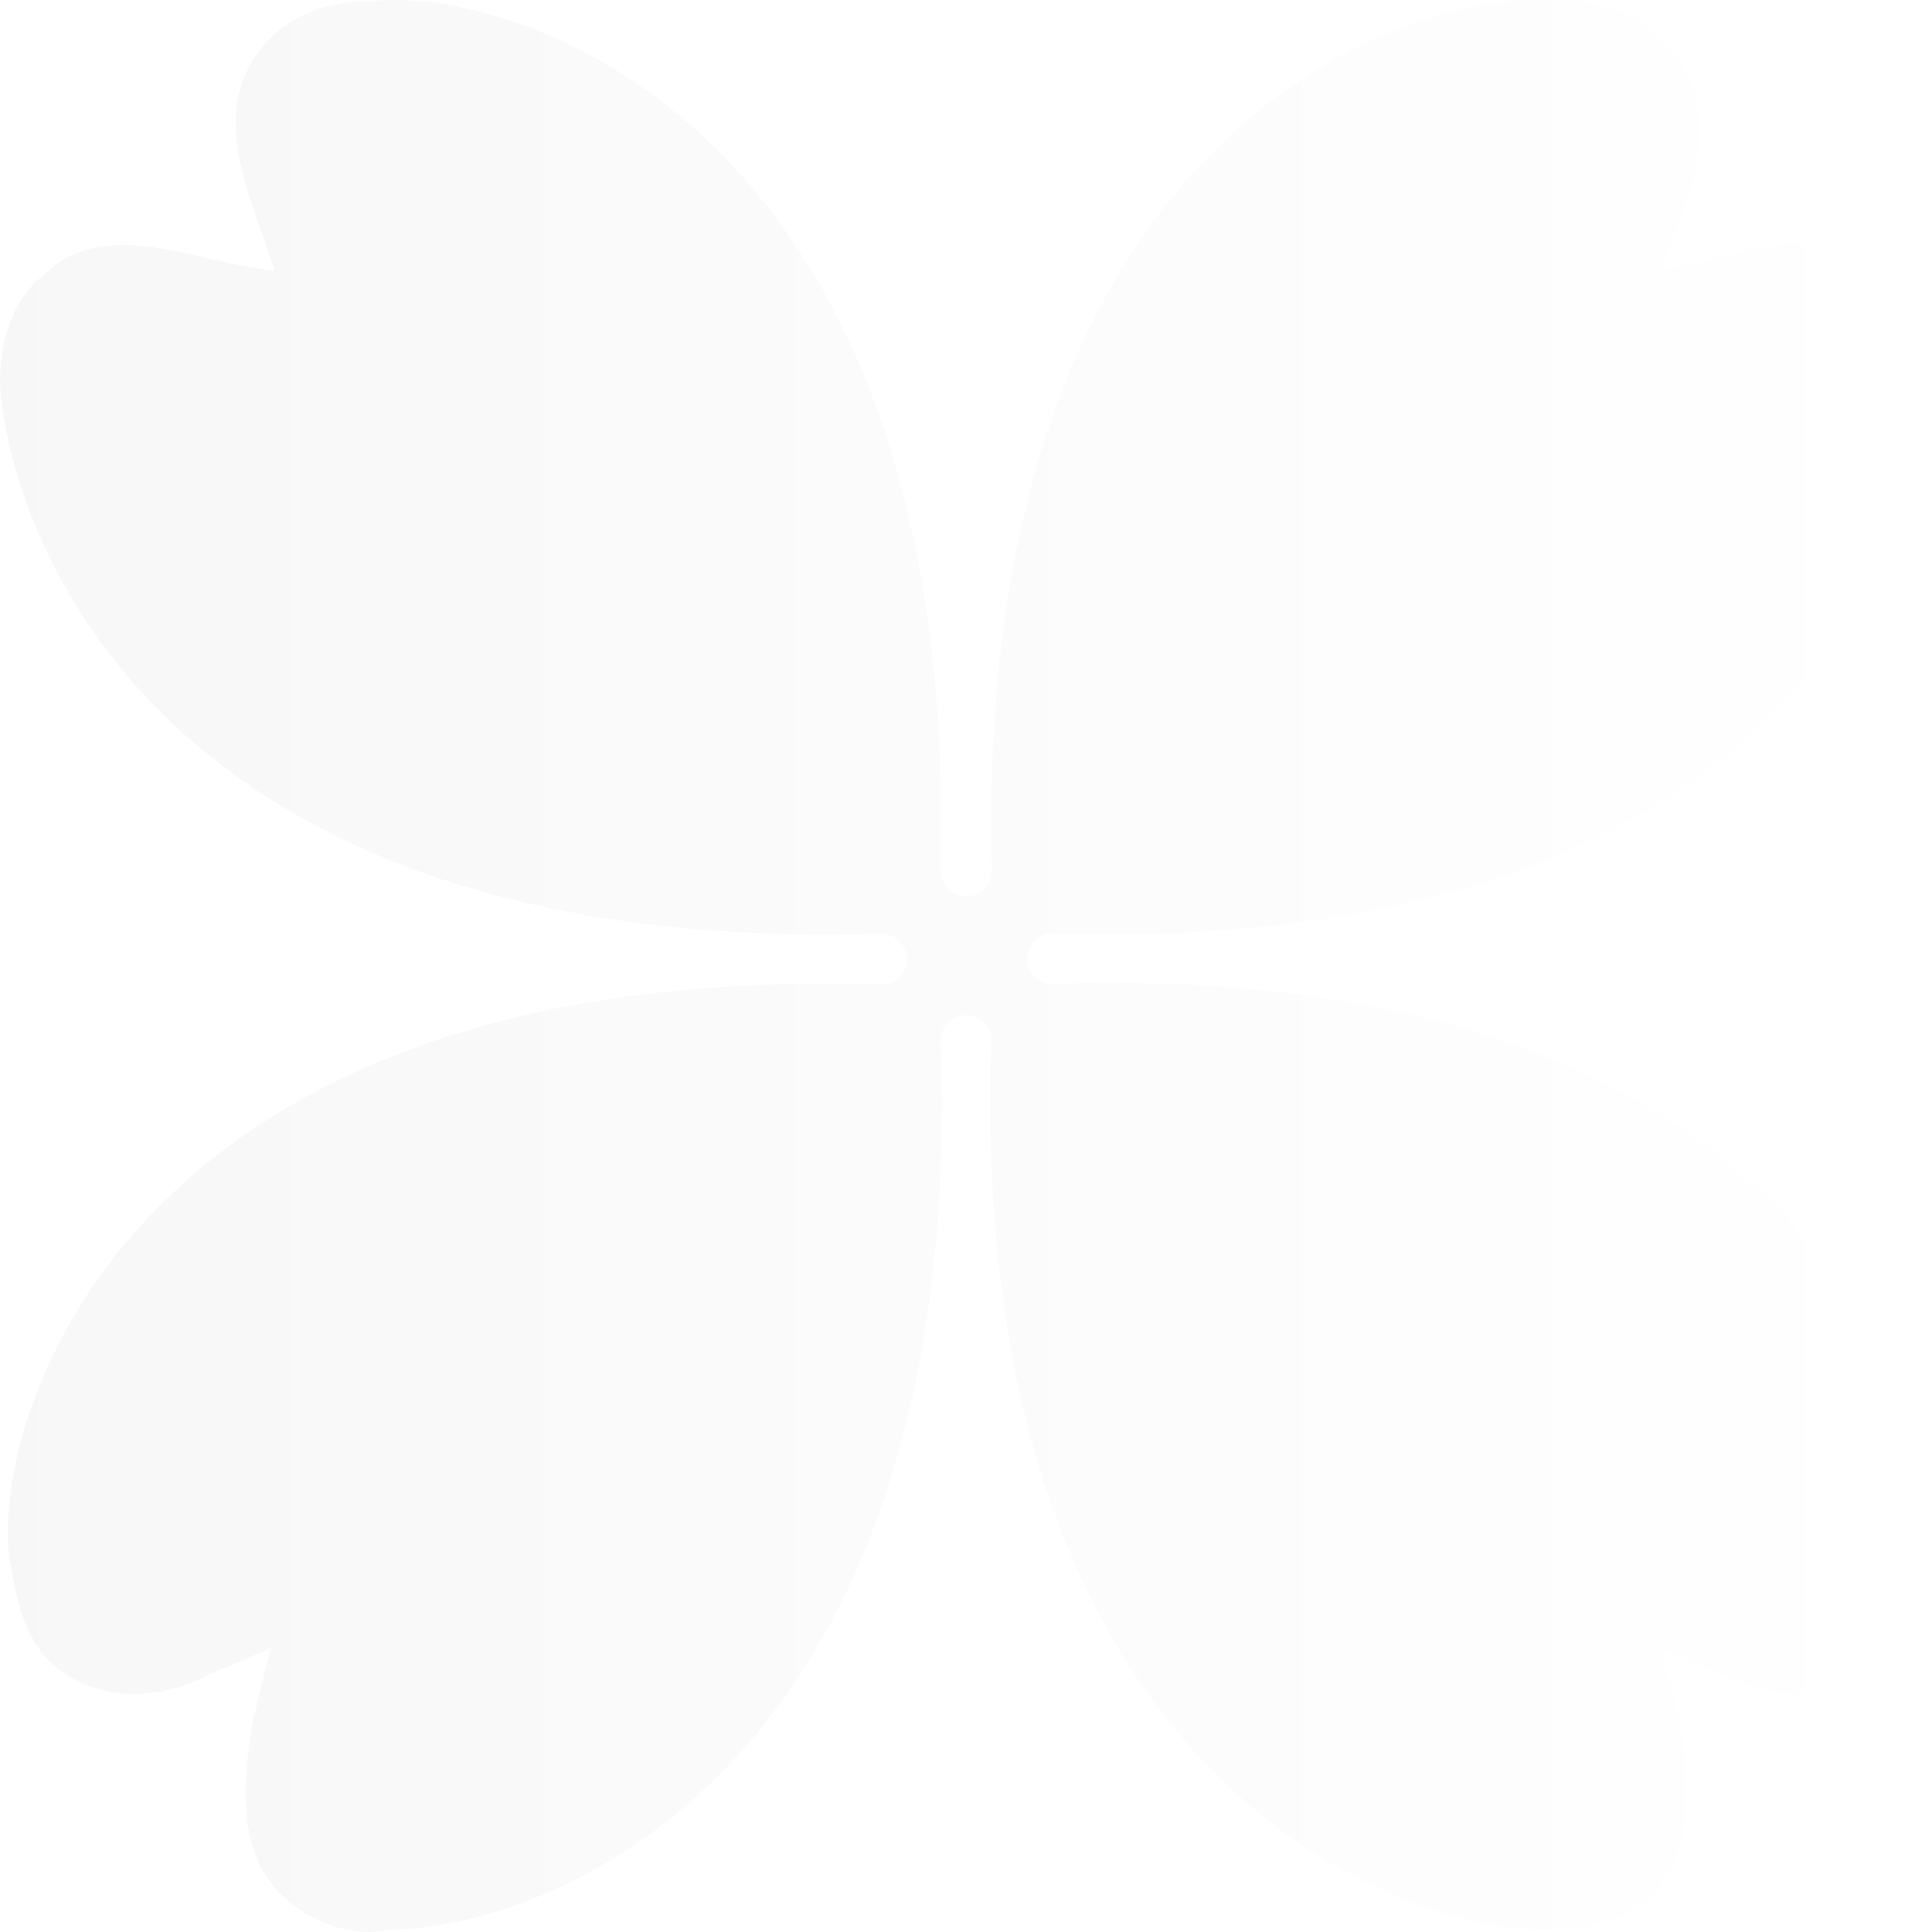 <svg width="63" height="63" fill="none" xmlns="http://www.w3.org/2000/svg"><path opacity=".6" fill-rule="evenodd" clip-rule="evenodd" d="M29.583 31.287c0 .437-.391.842-.8.82C3.958 31.313-.28 46.43.3 50.776c.219 1.289.43 2.358 1.174 3.262 1.48 1.481 3.54 1.481 5.302.591l2.059-.89-.591 2.366c-.288 1.774-.588 4.149.89 5.633.875.887 2.346 1.478 3.528 1.186 5.19 0 18.816-5.122 18.022-28.93-.054-.554.415-.881.828-.893.479.012.87.38.81.896-.787 23.805 13.117 28.927 18.02 28.927 1.61-.018 2.645-.3 3.527-1.186 1.473-1.484 1.18-3.858.885-5.633l-.585-2.366 2.056.89c1.775.89 3.84.89 5.304-.59.625-.78.973-1.988 1.176-3.263.575-4.353-3.52-19.511-28.405-18.695-.433.047-.812-.37-.812-.802 0-.42.304-.903.955-.841C57.947 31.146 63 17.401 63 12.492c0-1.194-.295-2.672-1.182-3.565-1.99-2.002-5.041-.58-7.734-.081 1.014-2.381 2.356-5.343.085-7.615C53.293.339 52.108.05 50.93.05 46.618-.532 31.69 3.683 32.341 28.4c-.053.629-.55.823-.815.823-.274 0-.808-.153-.857-.823C31.315 3.683 16.386-.532 12.07.05c-1.187 0-2.349.29-3.236 1.18-2.23 2.235-.657 5.11.113 7.59-2.43-.2-5.447-1.83-7.474.107C.3 9.82 0 11.297 0 12.493.287 17.4 5.133 31.15 28.618 30.445a.865.865 0 0 1 .965.842Z" fill="url(#a)"/><defs><linearGradient id="a" x1="0" y1="6.632" x2="63" y2="6.632" gradientUnits="userSpaceOnUse"><stop stop-opacity=".05"/><stop offset="1" stop-opacity="0"/></linearGradient></defs></svg>